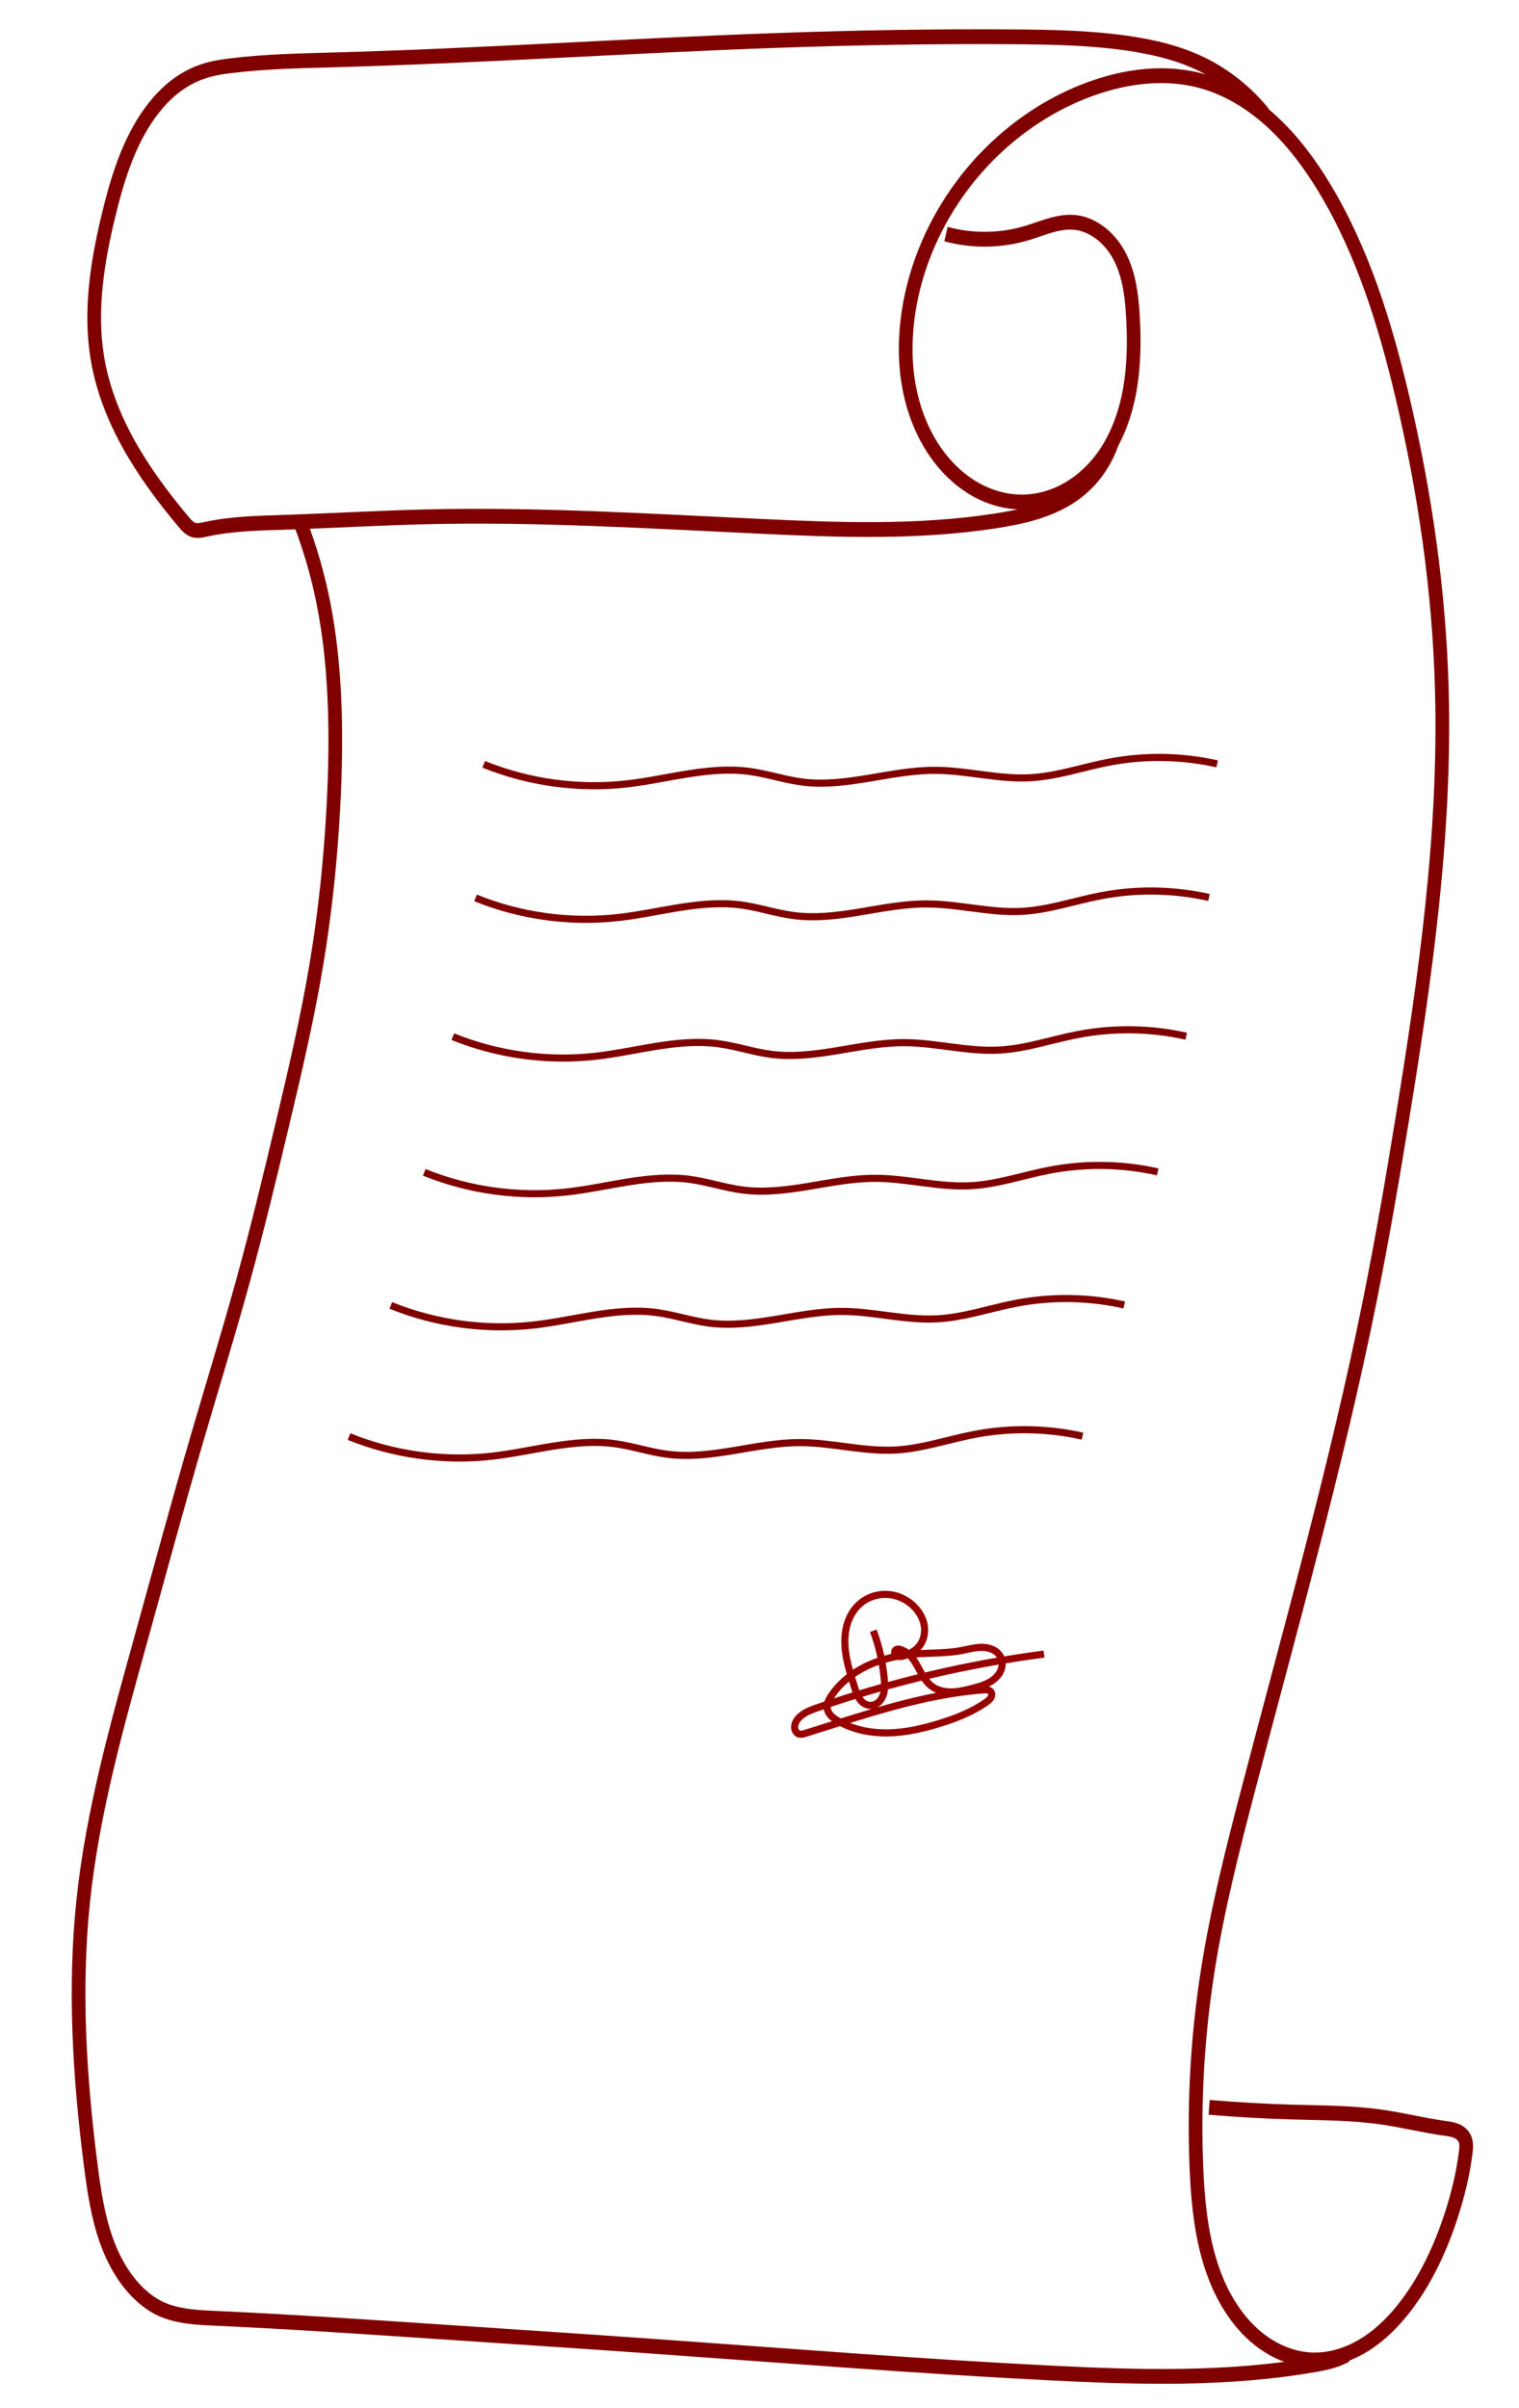 <?xml version="1.0" encoding="UTF-8" standalone="no"?>
<!-- Created with Inkscape (http://www.inkscape.org/) -->

<svg
   width="106.74mm"
   height="169.17mm"
   version="1.1"
   viewBox="0 0 106.74 169.17"
   xml:space="preserve"
   id="svg6265"
   sodipodi:docname="post.svg"
   inkscape:version="1.2.1 (9c6d41e410, 2022-07-14)"
   xmlns:inkscape="http://www.inkscape.org/namespaces/inkscape"
   xmlns:sodipodi="http://sodipodi.sourceforge.net/DTD/sodipodi-0.dtd"
   xmlns="http://www.w3.org/2000/svg"
   xmlns:svg="http://www.w3.org/2000/svg"><defs
     id="defs6269" /><sodipodi:namedview
     id="namedview6267"
     pagecolor="#ffffff"
     bordercolor="#666666"
     borderopacity="1.0"
     inkscape:showpageshadow="2"
     inkscape:pageopacity="0.0"
     inkscape:pagecheckerboard="0"
     inkscape:deskcolor="#d1d1d1"
     inkscape:document-units="mm"
     showgrid="false"
     inkscape:zoom="1.4029157"
     inkscape:cx="202.07914"
     inkscape:cy="320.40414"
     inkscape:window-width="1912"
     inkscape:window-height="1054"
     inkscape:window-x="0"
     inkscape:window-y="18"
     inkscape:window-maximized="1"
     inkscape:current-layer="svg6265" /><g
     transform="matrix(1.117 0 0 1.208 42.765 163.24)"
     style="stroke-width:0.861;stroke:#800000;stroke-dasharray:none"
     id="g6249"><path
       d="m21.225-121.52c1.667 0.42 3.444 0.399 5.101-0.062 0.525-0.146 1.037-0.335 1.565-0.468 0.528-0.133 1.08-0.21 1.618-0.127 0.24 0.037 0.475 0.106 0.7 0.197 0.723 0.294 1.34 0.828 1.772 1.478 0.743 1.116 0.932 2.505 1.01 3.844 0.082 1.402 0.063 2.817-0.202 4.196-0.265 1.379-0.784 2.724-1.633 3.842-0.604 0.795-1.373 1.468-2.254 1.939s-1.874 0.737-2.873 0.743c-1.066 6e-3 -2.126-0.284-3.061-0.794-0.935-0.511-1.746-1.238-2.389-2.088-0.865-1.143-1.427-2.502-1.694-3.91s-0.246-2.863-0.012-4.277c0.445-2.682 1.657-5.215 3.365-7.33 2.085-2.582 4.915-4.554 8.059-5.616 2.317-0.783 4.859-1.071 7.216-0.417 1.6 0.444 3.067 1.309 4.321 2.398 1.254 1.089 2.304 2.397 3.212 3.788 2.381 3.649 3.792 7.844 4.874 12.066 1.432 5.59 2.33 11.326 2.5 17.094 0.246 8.347-1.027 16.659-2.475 24.883-0.628 3.568-1.29 7.13-2.061 10.669-2.092 9.603-4.983 19.01-7.659 28.466-0.971 3.431-1.916 6.877-2.518 10.392-0.651 3.8-0.898 7.67-0.727 11.522 0.116 2.605 0.45 5.287 1.764 7.539 0.579 0.993 1.347 1.886 2.29 2.545 0.943 0.658 2.066 1.075 3.215 1.114 1.19 0.04 2.374-0.325 3.398-0.931s1.897-1.446 2.64-2.376c1.216-1.524 2.095-3.297 2.738-5.137 0.409-1.17 0.727-2.376 0.894-3.604 0.019-0.14 0.036-0.282 0.032-0.423-0.004-0.142-0.031-0.284-0.096-0.41-0.056-0.109-0.139-0.202-0.236-0.277-0.097-0.075-0.207-0.131-0.322-0.173-0.23-0.084-0.476-0.111-0.718-0.142-1.304-0.166-2.588-0.466-3.891-0.642-1.875-0.254-3.773-0.25-5.664-0.299-1.749-0.046-3.497-0.138-5.241-0.275"
       style="fill:none;stroke-width:0.861;stroke:#800000;stroke-dasharray:none"
       id="path6243" /><path
       d="m41.199-128.54c-1.058-1.196-2.37-2.167-3.823-2.83-1.501-0.684-3.132-1.036-4.767-1.253-2.317-0.307-4.661-0.35-6.998-0.367-5.066-0.037-10.132 0.048-15.195 0.215-9.211 0.305-18.411 0.886-27.624 1.123-2.202 0.057-4.409 0.094-6.597 0.346-0.418 0.048-0.835 0.104-1.244 0.2-0.555 0.13-1.094 0.332-1.594 0.606-0.991 0.543-1.813 1.361-2.468 2.281-1.18 1.659-1.829 3.633-2.344 5.603-0.7 2.674-1.187 5.473-0.723 8.198 0.629 3.687 2.929 6.866 5.444 9.635 0.085 0.094 0.171 0.187 0.267 0.269 0.097 0.082 0.205 0.151 0.325 0.191 0.13 0.043 0.27 0.05 0.406 0.038 0.137-0.012 0.271-0.041 0.405-0.068 1.614-0.326 3.272-0.355 4.918-0.405 3.012-0.092 6.021-0.257 9.034-0.321 6.981-0.148 13.959 0.251 20.935 0.555 4.921 0.215 9.876 0.381 14.753-0.311 0.76-0.108 1.517-0.237 2.26-0.429 1.127-0.291 2.231-0.735 3.146-1.454 0.889-0.697 1.578-1.645 1.968-2.705"
       style="fill:none;stroke-width:0.861;stroke:#800000;stroke-dasharray:none"
       id="path6245" /><path
       d="m-19.396-104.74c0.612 1.48 1.093 3.014 1.435 4.578 0.401 1.833 0.612 3.704 0.707 5.577 0.11 2.179 0.062 4.365-0.068 6.543-0.181 3.01-0.52 6.012-1.056 8.98-0.564 3.119-1.343 6.194-2.132 9.263-0.784 3.048-1.578 6.093-2.474 9.11-0.913 3.074-1.93 6.116-2.896 9.174-1.214 3.841-2.346 7.708-3.502 11.567-1.512 5.049-3.072 10.121-3.668 15.358-0.58 5.104-0.232 10.273 0.471 15.361 0.209 1.508 0.452 3.026 1.007 4.443 0.555 1.417 1.45 2.743 2.73 3.568 0.133 0.086 0.27 0.166 0.411 0.237 0.202 0.102 0.412 0.186 0.627 0.258 0.983 0.325 2.035 0.367 3.07 0.41 4.665 0.195 9.325 0.488 13.985 0.776 4.611 0.285 9.221 0.566 13.831 0.868 8.195 0.538 16.387 1.145 24.591 1.529 5.633 0.264 11.313 0.419 16.877-0.498 0.036-0.006 0.071-0.012 0.107-0.018 0.361-0.061 0.721-0.136 1.069-0.249 0.236-0.076 0.467-0.169 0.69-0.279"
       style="fill:none;stroke-width:0.861;stroke:#800000;stroke-dasharray:none"
       id="path6247" /></g><path
     d="m33.991 53.693c3.169 1.283 6.66 1.76 10.057 1.375 2.882-0.327 5.75-1.263 8.624-0.875 1.258 0.17 2.473 0.591 3.733 0.748 1.545 0.193 3.11-0.015 4.646-0.27 1.536-0.255 3.075-0.558 4.631-0.556 2.254 3e-3 4.484 0.647 6.734 0.52 1.874-0.105 3.673-0.739 5.517-1.093 2.505-0.481 5.108-0.44 7.597 0.12"
     style="fill:none;stroke-width:0.5;stroke:#800000;stroke-dasharray:none"
     id="path6251" /><path
     d="m33.416 63.078c3.169 1.283 6.66 1.76 10.057 1.375 2.882-0.327 5.75-1.263 8.624-0.875 1.258 0.17 2.473 0.591 3.733 0.748 1.545 0.193 3.11-0.015 4.646-0.27 1.536-0.255 3.075-0.558 4.631-0.556 2.254 3e-3 4.484 0.647 6.734 0.52 1.874-0.105 3.673-0.739 5.517-1.093 2.505-0.481 5.108-0.44 7.597 0.12"
     style="fill:none;stroke-width:0.5;stroke:#800000;stroke-dasharray:none"
     id="path6253" /><path
     d="m31.817 72.824c3.169 1.283 6.66 1.76 10.057 1.375 2.882-0.327 5.75-1.263 8.624-0.875 1.258 0.17 2.473 0.591 3.733 0.748 1.545 0.193 3.11-0.015 4.646-0.27 1.536-0.255 3.075-0.558 4.631-0.556 2.254 3e-3 4.484 0.647 6.734 0.52 1.874-0.105 3.673-0.739 5.517-1.093 2.505-0.481 5.108-0.44 7.597 0.12"
     style="fill:none;stroke-width:0.5;stroke:#800000;stroke-dasharray:none"
     id="path6255" /><path
     d="m29.812 82.355c3.169 1.283 6.66 1.76 10.057 1.375 2.882-0.327 5.75-1.263 8.624-0.875 1.258 0.17 2.473 0.591 3.733 0.748 1.545 0.193 3.11-0.015 4.646-0.27 1.536-0.255 3.075-0.558 4.631-0.556 2.254 3e-3 4.484 0.647 6.734 0.52 1.874-0.105 3.673-0.739 5.517-1.093 2.505-0.481 5.108-0.44 7.597 0.12"
     style="fill:none;stroke-width:0.5;stroke:#800000;stroke-dasharray:none"
     id="path6257" /><path
     d="m27.462 91.705c3.169 1.283 6.66 1.76 10.057 1.375 2.882-0.327 5.75-1.263 8.624-0.875 1.258 0.17 2.473 0.591 3.733 0.748 1.545 0.193 3.11-0.015 4.646-0.27 1.536-0.255 3.075-0.558 4.631-0.556 2.254 3e-3 4.484 0.647 6.734 0.52 1.874-0.105 3.673-0.739 5.517-1.093 2.505-0.481 5.108-0.44 7.597 0.12"
     style="fill:none;stroke-width:0.5;stroke:#800000;stroke-dasharray:none"
     id="path6259" /><path
     d="m24.528 100.92c3.169 1.283 6.66 1.76 10.057 1.375 2.882-0.327 5.75-1.263 8.624-0.875 1.258 0.17 2.473 0.591 3.733 0.748 1.545 0.193 3.11-0.015 4.646-0.27 1.536-0.255 3.075-0.558 4.631-0.556 2.254 3e-3 4.484 0.647 6.734 0.52 1.874-0.105 3.673-0.739 5.517-1.093 2.505-0.481 5.108-0.44 7.597 0.12"
     style="fill:none;stroke-width:0.5;stroke:#800000;stroke-dasharray:none"
     id="path6261" /><path
     d="m61.367 114.56c0.407 1.093 0.667 2.241 0.769 3.403 0.035 0.398 0.05 0.812-0.101 1.182-0.075 0.185-0.193 0.355-0.351 0.477-0.158 0.122-0.358 0.194-0.557 0.182-0.15-9e-3 -0.295-0.064-0.42-0.147-0.125-0.084-0.229-0.195-0.314-0.319-0.169-0.248-0.26-0.539-0.349-0.826-0.308-0.985-0.637-1.981-0.674-3.012-0.018-0.516 0.038-1.038 0.203-1.526 0.165-0.489 0.443-0.944 0.827-1.289 0.537-0.481 1.275-0.725 1.995-0.674 0.719 0.05 1.411 0.39 1.902 0.918 0.346 0.371 0.597 0.841 0.661 1.345 0.064 0.504-0.072 1.04-0.408 1.42-0.255 0.289-0.607 0.475-0.969 0.606-0.085 0.031-0.173 0.059-0.263 0.07-0.09 0.011-0.184 4e-3 -0.267-0.034-0.041-0.019-0.079-0.045-0.11-0.079-0.031-0.034-0.054-0.074-0.066-0.118-0.012-0.044-0.012-0.091 0.001-0.135 0.013-0.043 0.04-0.083 0.077-0.11 0.042-0.031 0.095-0.044 0.147-0.045 0.052-8e-4 0.104 0.01 0.154 0.024 0.279 0.078 0.524 0.253 0.722 0.464 0.198 0.212 0.352 0.46 0.493 0.713 0.141 0.253 0.271 0.513 0.426 0.757 0.156 0.244 0.339 0.475 0.571 0.649 0.397 0.298 0.911 0.41 1.408 0.401 0.497-9e-3 0.985-0.128 1.466-0.253 0.544-0.14 1.105-0.297 1.534-0.658 0.215-0.181 0.391-0.412 0.483-0.678 0.091-0.265 0.092-0.566-0.022-0.822-0.104-0.232-0.297-0.418-0.522-0.536-0.225-0.118-0.48-0.172-0.734-0.183-0.508-0.02-1.005 0.129-1.504 0.223-1.078 0.204-2.186 0.156-3.28 0.242-1.133 0.089-2.262 0.327-3.293 0.803-1.031 0.476-1.962 1.201-2.591 2.147-0.085 0.128-0.165 0.261-0.22 0.405-0.055 0.144-0.084 0.3-0.065 0.452 0.024 0.196 0.127 0.377 0.262 0.521s0.301 0.257 0.47 0.358c1.063 0.634 2.325 0.881 3.562 0.857 1.237-0.024 2.456-0.307 3.638-0.674 1.142-0.355 2.273-0.796 3.249-1.487 0.121-0.086 0.243-0.179 0.317-0.307 0.037-0.064 0.061-0.137 0.063-0.211 2e-3 -0.074-0.019-0.15-0.064-0.208-0.057-0.074-0.148-0.117-0.241-0.133-0.092-0.017-0.187-0.01-0.281-3e-3 -4.296 0.33-8.412 1.78-12.526 3.061-0.065 0.02-0.131 0.041-0.198 0.052-0.067 0.011-0.137 0.013-0.204-3e-3 -0.069-0.017-0.133-0.054-0.184-0.104-0.051-0.05-0.09-0.111-0.115-0.178-0.05-0.133-0.044-0.283-0.005-0.419 0.073-0.254 0.257-0.465 0.467-0.626 0.335-0.256 0.74-0.401 1.138-0.54 5.15-1.787 10.483-3.048 15.888-3.756"
     style="fill:none;stroke-width:0.5;stroke:#900;stroke-dasharray:none"
     id="path6263" /></svg>
